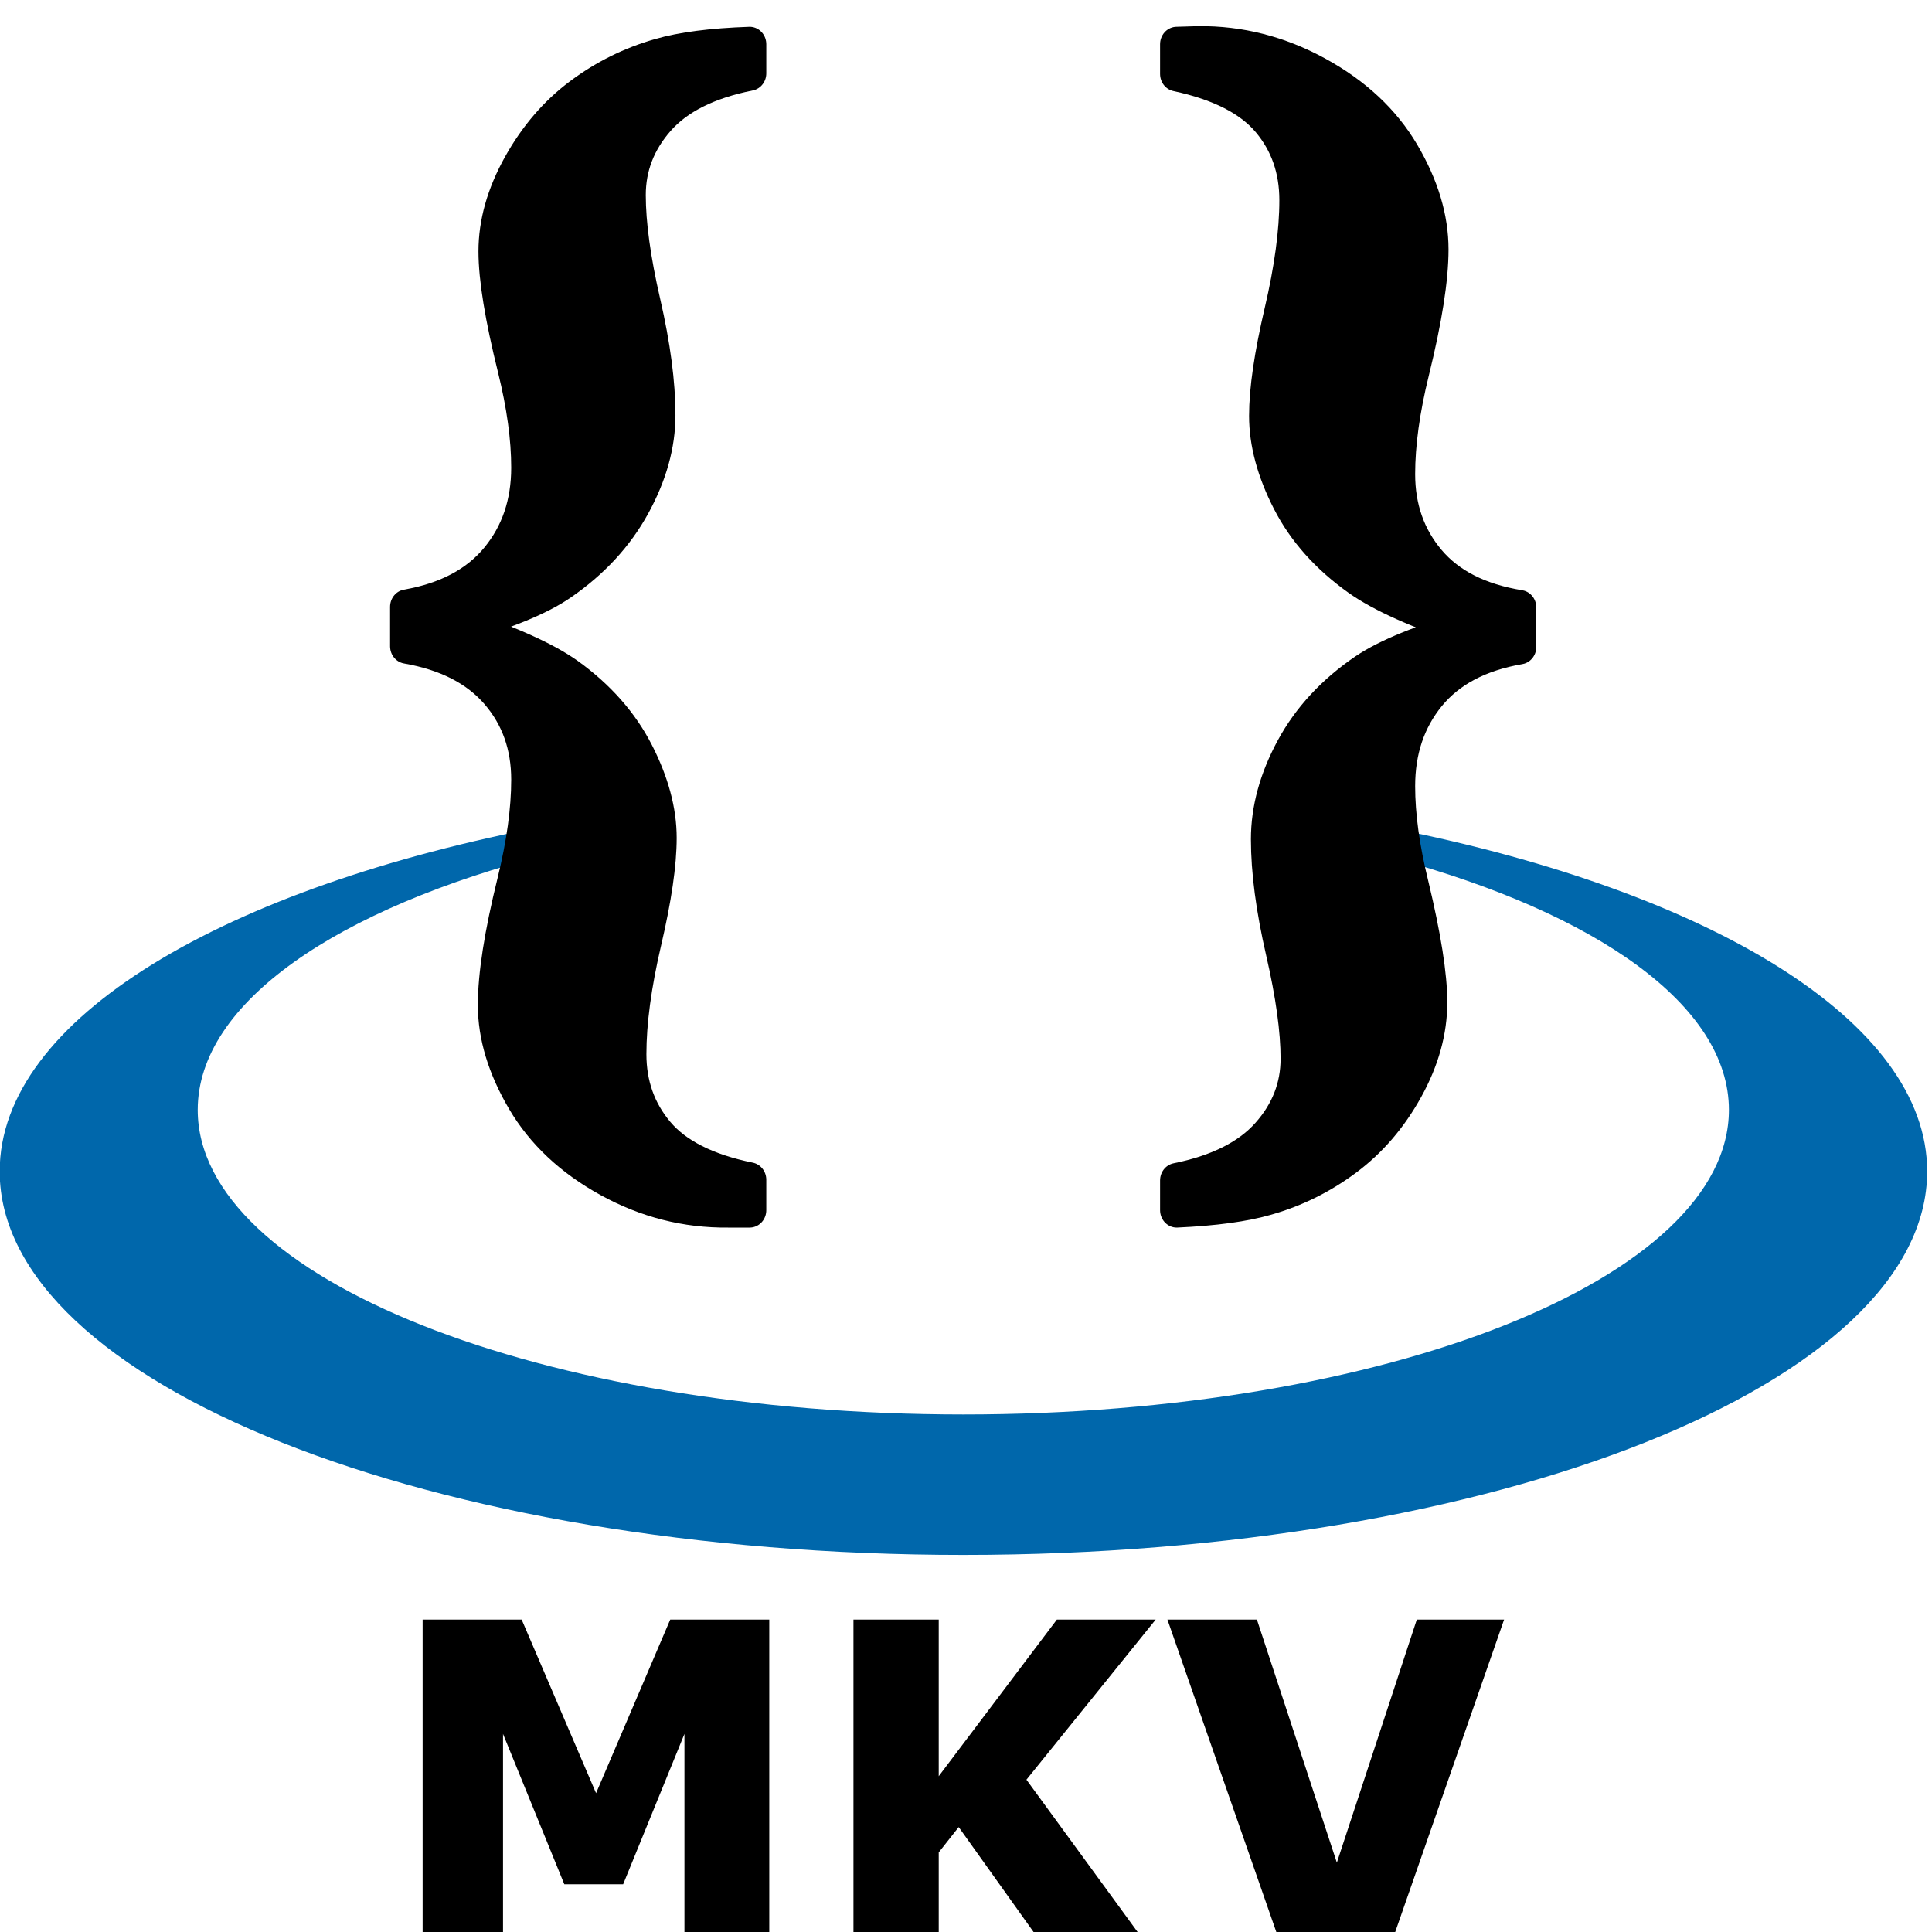 <?xml version="1.0" encoding="UTF-8" standalone="no"?>
<!-- Created with Inkscape (http://www.inkscape.org/) -->
<svg version="1.2" width="16" height="16" id="svg2" xmlns="http://www.w3.org/2000/svg">
  <g transform="matrix(0.063,0,0,0.066,-1.184,-44.83)" id="layer1">
    <rect width="251.011" height="57.386" x="76.128" y="-93.767" id="rect3659" style="display:none;fill:#ffffff;fill-opacity:1;stroke:none"/>
    <g transform="matrix(1.75,0,0,1.748,-137.588,-53.747)" id="flowRoot3837" style="font-style:normal;font-variant:normal;font-weight:bold;font-stretch:normal;font-size:34.163px;line-height:125%;font-family:Verdana;-inkscape-font-specification:'Verdana Bold';text-align:start;writing-mode:lr-tb;text-anchor:start;fill:#000000;fill-opacity:1;stroke:none">
      <path d="m 147.146,560.429 h -6.372 v -16.631 l -4.604,10.793 h -4.42 l -4.604,-10.793 v 16.631 h -6.039 v -24.838 h 7.44 l 5.588,12.461 5.571,-12.461 h 7.44 z" id="path2997"/>
      <path d="m 176.655,560.429 h -7.857 l -7.423,-9.942 -1.501,1.818 v 8.124 h -6.405 v -24.838 h 6.405 v 11.243 l 8.874,-11.243 h 7.423 l -9.708,11.493 z" id="path2999"/>
      <path d="m 202.343,535.591 -9.058,24.838 h -7.173 l -9.058,-24.838 h 6.722 l 6.005,17.448 6.005,-17.448 z" id="path3001"/>
    </g>
    <path d="m 73.5,106.875 c -42.677,7.737 -72.156,24.253 -72.156,43.406 0,26.564 56.721,48.125 126.688,48.125 69.967,0 126.688,-21.561 126.688,-48.125 0,-18.827 -28.525,-35.102 -70.031,-43 V 111 c 26.533,6.879 43.969,18.444 43.969,31.562 0,21.1 -45.05,38.219 -100.625,38.219 -55.575,0 -100.656,-17.119 -100.656,-38.219 0,-13.469 18.39,-25.291 46.125,-32.094 z" transform="translate(17.408,675.946)" id="path2832" style="fill:#0067ab;fill-opacity:1;stroke:none"/>
    <g id="text3951-5-1" style="font-style:normal;font-variant:normal;font-weight:bold;font-stretch:normal;font-size:166.37px;line-height:125%;font-family:'Times New Roman';-inkscape-font-specification:'Times New Roman Bold';text-align:start;writing-mode:lr-tb;text-anchor:start;display:inline;fill:#000000;fill-opacity:1;stroke:#000000;stroke-width:4.368;stroke-linecap:butt;stroke-linejoin:round;stroke-miterlimit:4;stroke-dashoffset:0;stroke-opacity:1">
      <path d="m 117.341,684.789 v 3.656 c -5.416,1.029 -9.41,2.938 -11.982,5.727 -2.572,2.789 -3.859,5.971 -3.859,9.545 -4e-5,3.629 0.65,8.137 1.95,13.526 1.3,5.389 1.95,10.087 1.95,14.094 -4e-5,3.683 -1.097,7.433 -3.29,11.251 -2.193,3.818 -5.348,7.081 -9.464,9.789 -2.87,1.896 -7.447,3.683 -13.729,5.362 6.715,2.112 11.59,4.197 14.622,6.255 4.008,2.762 7.013,6.011 9.017,9.748 2.004,3.737 3.006,7.284 3.006,10.642 -4e-5,3.249 -0.663,7.582 -1.99,12.998 -1.327,5.416 -1.99,10.127 -1.99,14.135 -5e-5,3.845 1.232,7.162 3.696,9.951 2.464,2.789 6.485,4.725 12.063,5.808 v 3.818 h -2.843 c -5.524,0.054 -10.764,-1.219 -15.719,-3.818 -4.955,-2.6 -8.692,-5.944 -11.21,-10.033 -2.518,-4.089 -3.777,-8.056 -3.777,-11.901 -2.5e-5,-3.737 0.839,-8.855 2.518,-15.354 1.246,-4.82 1.868,-9.125 1.868,-12.916 -3e-5,-4.278 -1.354,-7.92 -4.062,-10.926 -2.708,-3.006 -6.661,-4.942 -11.86,-5.808 v -4.955 c 5.199,-0.866 9.153,-2.87 11.86,-6.011 2.708,-3.141 4.062,-6.959 4.062,-11.454 -3e-5,-3.683 -0.596,-7.826 -1.787,-12.429 -1.679,-6.445 -2.518,-11.346 -2.518,-14.704 -2.5e-5,-3.52 1.056,-7.094 3.168,-10.723 2.112,-3.628 4.766,-6.58 7.961,-8.855 3.195,-2.274 6.688,-3.926 10.479,-4.955 2.924,-0.812 6.878,-1.3 11.86,-1.462 z" id="path2992"/>
      <path d="m 173.475,831.094 v -3.737 c 5.362,-1.029 9.342,-2.938 11.942,-5.727 2.6,-2.789 3.899,-5.971 3.899,-9.545 -2e-5,-3.574 -0.65,-8.056 -1.95,-13.444 -1.3,-5.389 -1.95,-10.087 -1.95,-14.094 -2e-5,-3.737 1.083,-7.514 3.249,-11.332 2.166,-3.818 5.334,-7.081 9.505,-9.789 2.87,-1.841 7.447,-3.628 13.729,-5.362 -6.715,-2.112 -11.59,-4.197 -14.622,-6.255 -4.062,-2.762 -7.095,-6.011 -9.098,-9.748 -2.004,-3.737 -3.006,-7.284 -3.006,-10.642 -1e-5,-3.249 0.663,-7.582 1.99,-12.998 1.327,-5.416 1.99,-10.1 1.99,-14.054 -2e-5,-3.899 -1.219,-7.23 -3.656,-9.992 -2.437,-2.762 -6.445,-4.712 -12.023,-5.849 v -3.737 l 2.843,-0.081 c 5.47,-0.054 10.696,1.219 15.678,3.818 4.982,2.6 8.733,5.944 11.251,10.033 2.518,4.089 3.777,8.083 3.777,11.982 -4e-5,3.683 -0.839,8.774 -2.518,15.272 -1.246,4.82 -1.868,9.126 -1.868,12.916 -4e-5,4.278 1.34,7.934 4.021,10.967 2.681,3.033 6.648,4.955 11.901,5.768 v 4.955 c -5.253,0.867 -9.22,2.87 -11.901,6.011 -2.681,3.141 -4.021,6.959 -4.021,11.454 -4e-5,3.683 0.596,7.826 1.787,12.429 1.625,6.445 2.437,11.346 2.437,14.704 -4e-5,3.574 -1.043,7.162 -3.128,10.764 -2.085,3.601 -4.725,6.539 -7.92,8.814 -3.195,2.275 -6.688,3.926 -10.479,4.955 -2.925,0.812 -6.878,1.327 -11.86,1.543 z" id="path2994"/>
    </g>
  </g>
</svg>
